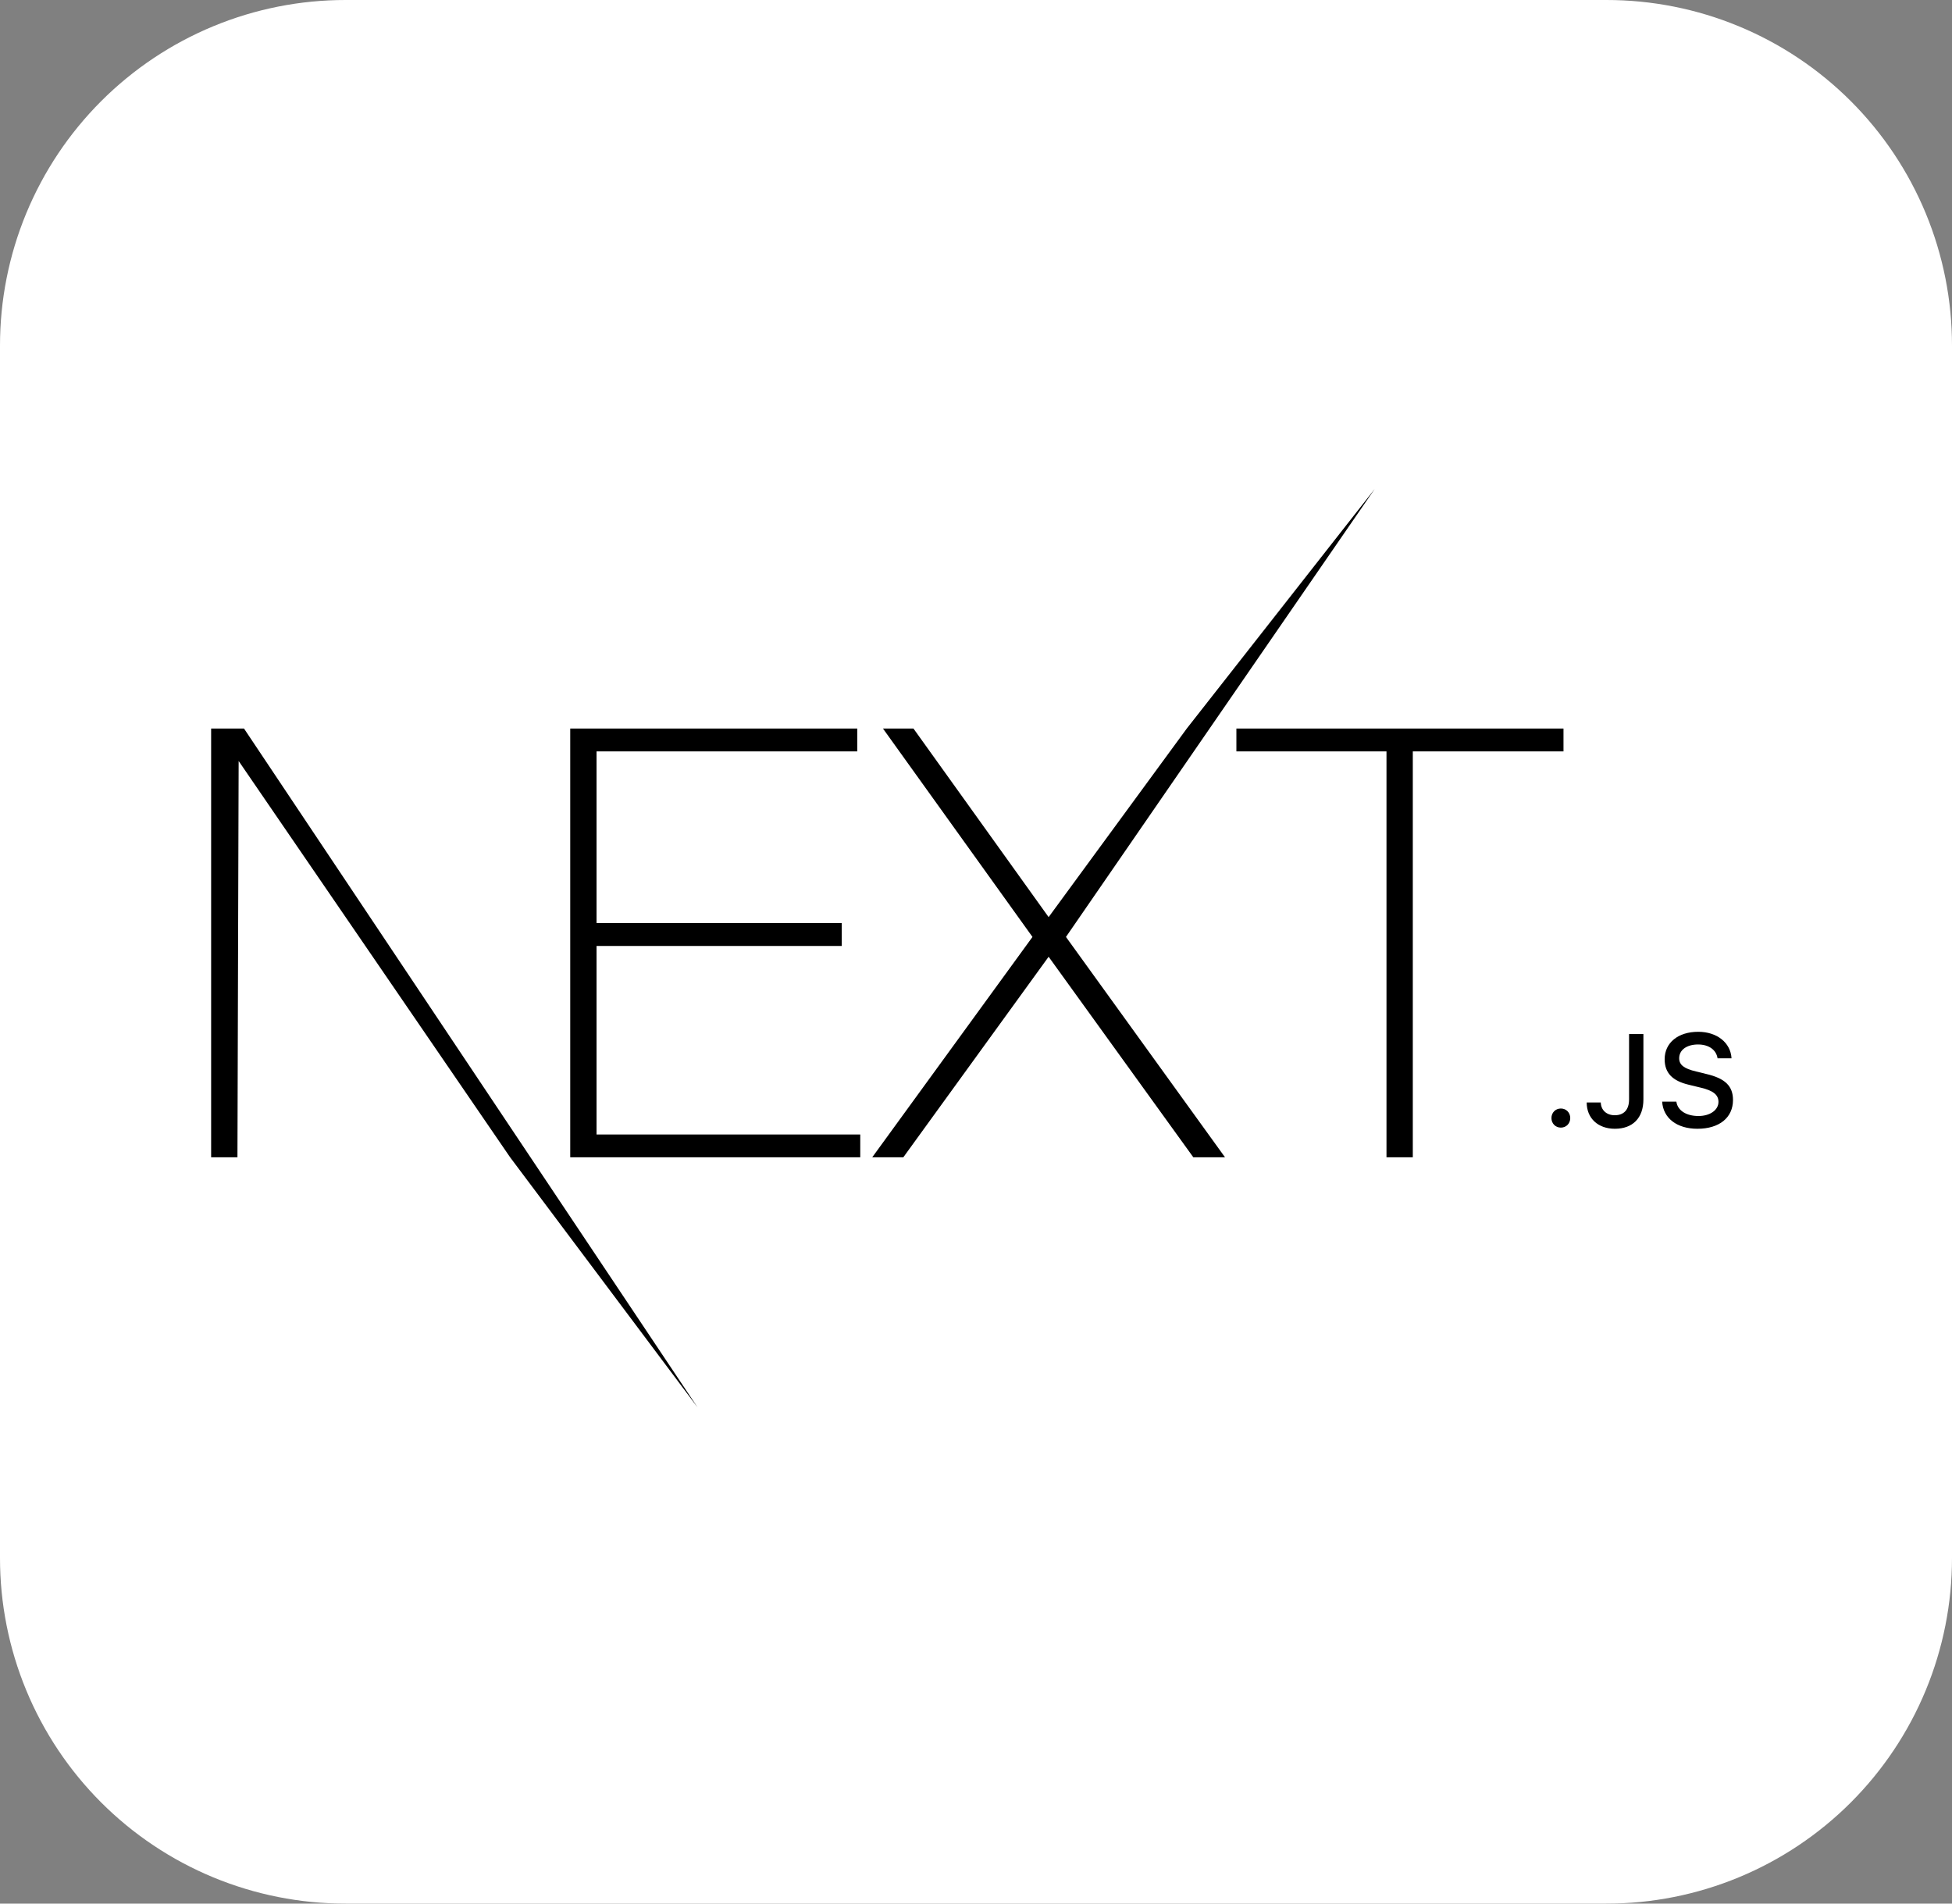 <svg width="240" height="234" viewBox="0 0 240 234" fill="none" xmlns="http://www.w3.org/2000/svg">
<rect x="0" y="0" width="240" height="234" fill="#808080" stroke="none"/>
<path d="M42.5 1.88608e-05H197.5C203.083 -0.005 208.612 1.09 213.77 3.224C218.929 5.358 223.616 8.489 227.564 12.436C231.511 16.384 234.642 21.071 236.776 26.23C238.91 31.389 240.005 36.917 240 42.5V191.5C240.005 197.083 238.91 202.612 236.776 207.77C234.642 212.929 231.511 217.616 227.564 221.564C223.616 225.511 218.929 228.642 213.77 230.776C208.612 232.91 203.083 234.005 197.5 234H42.5C36.917 234.005 31.389 232.91 26.23 230.776C21.071 228.642 16.384 225.511 12.436 221.564C8.489 217.616 5.358 212.929 3.224 207.77C1.09 202.612 -0.005 197.083 1.88608e-05 191.5V42.5C-0.005 36.917 1.09 31.389 3.224 26.23C5.358 21.071 8.489 16.384 12.436 12.436C16.384 8.489 21.071 5.358 26.23 3.224C31.389 1.09 36.917 -0.005 42.5 1.88608e-05V1.88608e-05Z" fill="white"/>
<path d="M70.11 89.558H105.402V92.363H73.345V113.474H103.49V116.279H73.345V139.457H105.769V142.262H70.11V89.558ZM108.563 89.558H112.313L128.929 112.736L145.913 89.558L169.014 60.116L131.061 115.172L150.619 142.262H146.722L128.929 117.608L111.063 142.262H107.24L126.944 115.172L108.563 89.558ZM152.016 92.363V89.558H192.233V92.363H173.705V142.262H170.47V92.363H152.016ZM25.959 89.558H30.003L85.765 173L62.721 142.262L29.341 93.544L29.194 142.262H25.959V89.558ZM191.907 138.611C191.246 138.611 190.751 138.099 190.751 137.437C190.751 136.775 191.246 136.263 191.907 136.263C192.576 136.263 193.064 136.775 193.064 137.437C193.064 138.099 192.576 138.611 191.907 138.611ZM195.086 135.523H196.817C196.841 136.46 197.525 137.09 198.533 137.09C199.658 137.09 200.295 136.413 200.295 135.144V127.108H202.058V135.152C202.058 137.437 200.736 138.753 198.548 138.753C196.495 138.753 195.086 137.476 195.086 135.523ZM204.363 135.42H206.11C206.259 136.499 207.314 137.185 208.832 137.185C210.249 137.185 211.287 136.452 211.287 135.444C211.287 134.577 210.626 134.057 209.123 133.703L207.66 133.348C205.606 132.867 204.67 131.875 204.67 130.204C204.67 128.18 206.322 126.832 208.801 126.832C211.106 126.832 212.79 128.18 212.892 130.094H211.177C211.012 129.046 210.099 128.392 208.777 128.392C207.384 128.392 206.456 129.062 206.456 130.086C206.456 130.898 207.054 131.363 208.533 131.709L209.784 132.017C212.113 132.56 213.073 133.506 213.073 135.215C213.073 137.39 211.389 138.753 208.698 138.753C206.181 138.753 204.489 137.453 204.363 135.42Z" fill="black"/>
</svg>
